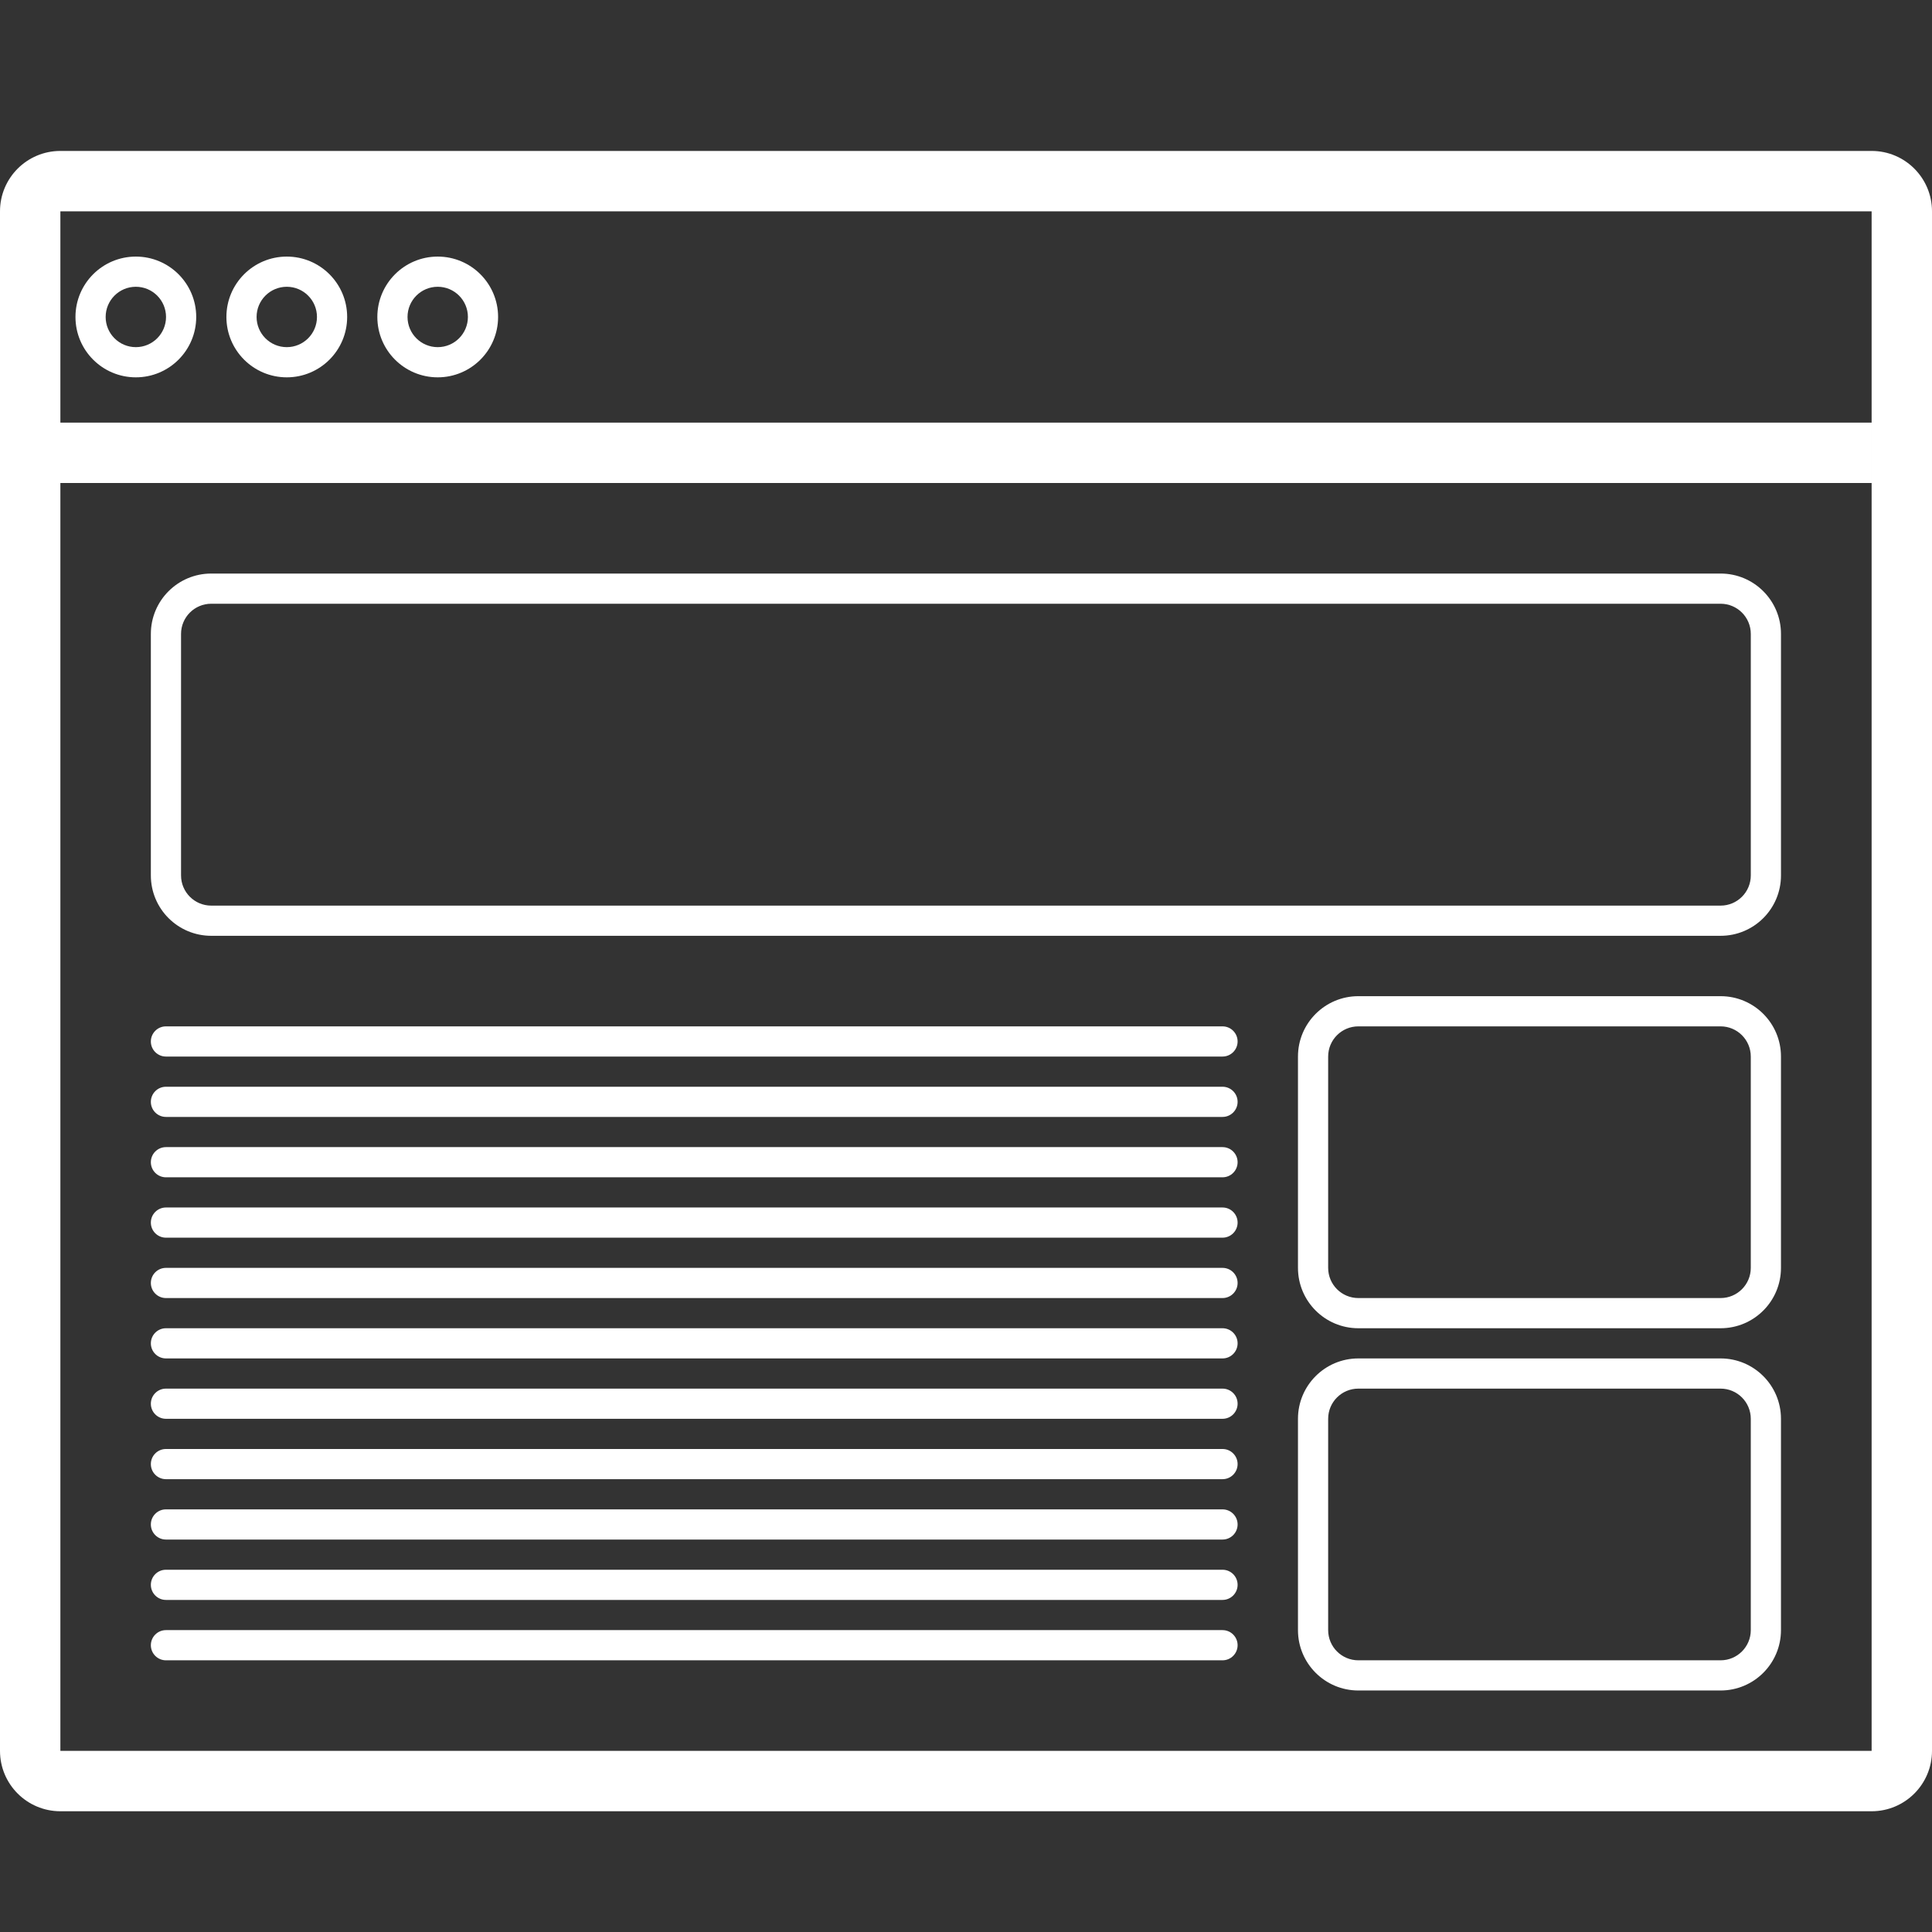 <?xml version="1.0" encoding="UTF-8"?>
<svg width="1200pt" height="1200pt" version="1.1" viewBox="0 0 1200 1200" xmlns="http://www.w3.org/2000/svg">
 <rect x="0" y="0" width="1200" height="1200" fill="#333333" stroke="none"/>
 <path d="m37.5 131.25v956.25h1125v-956.25zm0-37.5h1125c20.711 0 37.5 16.789 37.5 37.5v956.25c0 20.711-16.789 37.5-37.5 37.5h-1125c-20.711 0-37.5-16.789-37.5-37.5v-956.25c0-20.711 16.789-37.5 37.5-37.5zm46.875 140.62c-20.711 0-37.5-16.789-37.5-37.5s16.789-37.5 37.5-37.5 37.5 16.789 37.5 37.5-16.789 37.5-37.5 37.5zm0-18.75c10.355 0 18.75-8.395 18.75-18.75s-8.395-18.75-18.75-18.75-18.75 8.395-18.75 18.75 8.395 18.75 18.75 18.75zm93.75 18.75c-20.711 0-37.5-16.789-37.5-37.5s16.789-37.5 37.5-37.5 37.5 16.789 37.5 37.5-16.789 37.5-37.5 37.5zm0-18.75c10.355 0 18.75-8.395 18.75-18.75s-8.395-18.75-18.75-18.75-18.75 8.395-18.75 18.75 8.395 18.75 18.75 18.75zm93.75 18.75c-20.711 0-37.5-16.789-37.5-37.5s16.789-37.5 37.5-37.5 37.5 16.789 37.5 37.5-16.789 37.5-37.5 37.5zm0-18.75c10.355 0 18.75-8.395 18.75-18.75s-8.395-18.75-18.75-18.75-18.75 8.395-18.75 18.75 8.395 18.75 18.75 18.75zm-234.38 46.875h1125v37.5h-1125zm1031.2 356.25c20.711 0 37.5 16.789 37.5 37.5v131.25c0 20.711-16.789 37.5-37.5 37.5h-225c-20.711 0-37.5-16.789-37.5-37.5v-131.25c0-20.711 16.789-37.5 37.5-37.5zm0 18.75h-225c-10.355 0-18.75 8.395-18.75 18.75v131.25c0 10.355 8.395 18.75 18.75 18.75h225c10.355 0 18.75-8.395 18.75-18.75v-131.25c0-10.355-8.395-18.75-18.75-18.75zm0 206.25c20.711 0 37.5 16.789 37.5 37.5v131.25c0 20.711-16.789 37.5-37.5 37.5h-225c-20.711 0-37.5-16.789-37.5-37.5v-131.25c0-20.711 16.789-37.5 37.5-37.5zm0 18.75h-225c-10.355 0-18.75 8.395-18.75 18.75v131.25c0 10.355 8.395 18.75 18.75 18.75h225c10.355 0 18.75-8.395 18.75-18.75v-131.25c0-10.355-8.395-18.75-18.75-18.75zm-965.62-225h656.25c5.176 0 9.375 4.199 9.375 9.375s-4.199 9.375-9.375 9.375h-656.25c-5.176 0-9.375-4.199-9.375-9.375s4.199-9.375 9.375-9.375zm0 37.5h656.25c5.176 0 9.375 4.199 9.375 9.375s-4.199 9.375-9.375 9.375h-656.25c-5.176 0-9.375-4.199-9.375-9.375s4.199-9.375 9.375-9.375zm0 37.5h656.25c5.176 0 9.375 4.199 9.375 9.375s-4.199 9.375-9.375 9.375h-656.25c-5.176 0-9.375-4.199-9.375-9.375s4.199-9.375 9.375-9.375zm0 37.5h656.25c5.176 0 9.375 4.199 9.375 9.375s-4.199 9.375-9.375 9.375h-656.25c-5.176 0-9.375-4.199-9.375-9.375s4.199-9.375 9.375-9.375zm0 37.5h656.25c5.176 0 9.375 4.199 9.375 9.375s-4.199 9.375-9.375 9.375h-656.25c-5.176 0-9.375-4.199-9.375-9.375s4.199-9.375 9.375-9.375zm0 37.5h656.25c5.176 0 9.375 4.199 9.375 9.375s-4.199 9.375-9.375 9.375h-656.25c-5.176 0-9.375-4.199-9.375-9.375s4.199-9.375 9.375-9.375zm0 37.5h656.25c5.176 0 9.375 4.199 9.375 9.375s-4.199 9.375-9.375 9.375h-656.25c-5.176 0-9.375-4.199-9.375-9.375s4.199-9.375 9.375-9.375zm0 37.5h656.25c5.176 0 9.375 4.199 9.375 9.375s-4.199 9.375-9.375 9.375h-656.25c-5.176 0-9.375-4.199-9.375-9.375s4.199-9.375 9.375-9.375zm0 37.5h656.25c5.176 0 9.375 4.199 9.375 9.375s-4.199 9.375-9.375 9.375h-656.25c-5.176 0-9.375-4.199-9.375-9.375s4.199-9.375 9.375-9.375zm0 37.5h656.25c5.176 0 9.375 4.199 9.375 9.375s-4.199 9.375-9.375 9.375h-656.25c-5.176 0-9.375-4.199-9.375-9.375s4.199-9.375 9.375-9.375zm0 37.5h656.25c5.176 0 9.375 4.199 9.375 9.375s-4.199 9.375-9.375 9.375h-656.25c-5.176 0-9.375-4.199-9.375-9.375s4.199-9.375 9.375-9.375zm28.125-637.5c-10.355 0-18.75 8.395-18.75 18.75v150c0 10.355 8.395 18.75 18.75 18.75h937.5c10.355 0 18.75-8.395 18.75-18.75v-150c0-10.355-8.395-18.75-18.75-18.75zm0-18.75h937.5c20.711 0 37.5 16.789 37.5 37.5v150c0 20.711-16.789 37.5-37.5 37.5h-937.5c-20.711 0-37.5-16.789-37.5-37.5v-150c0-20.711 16.789-37.5 37.5-37.5z" fill="#fff"/>
</svg>
